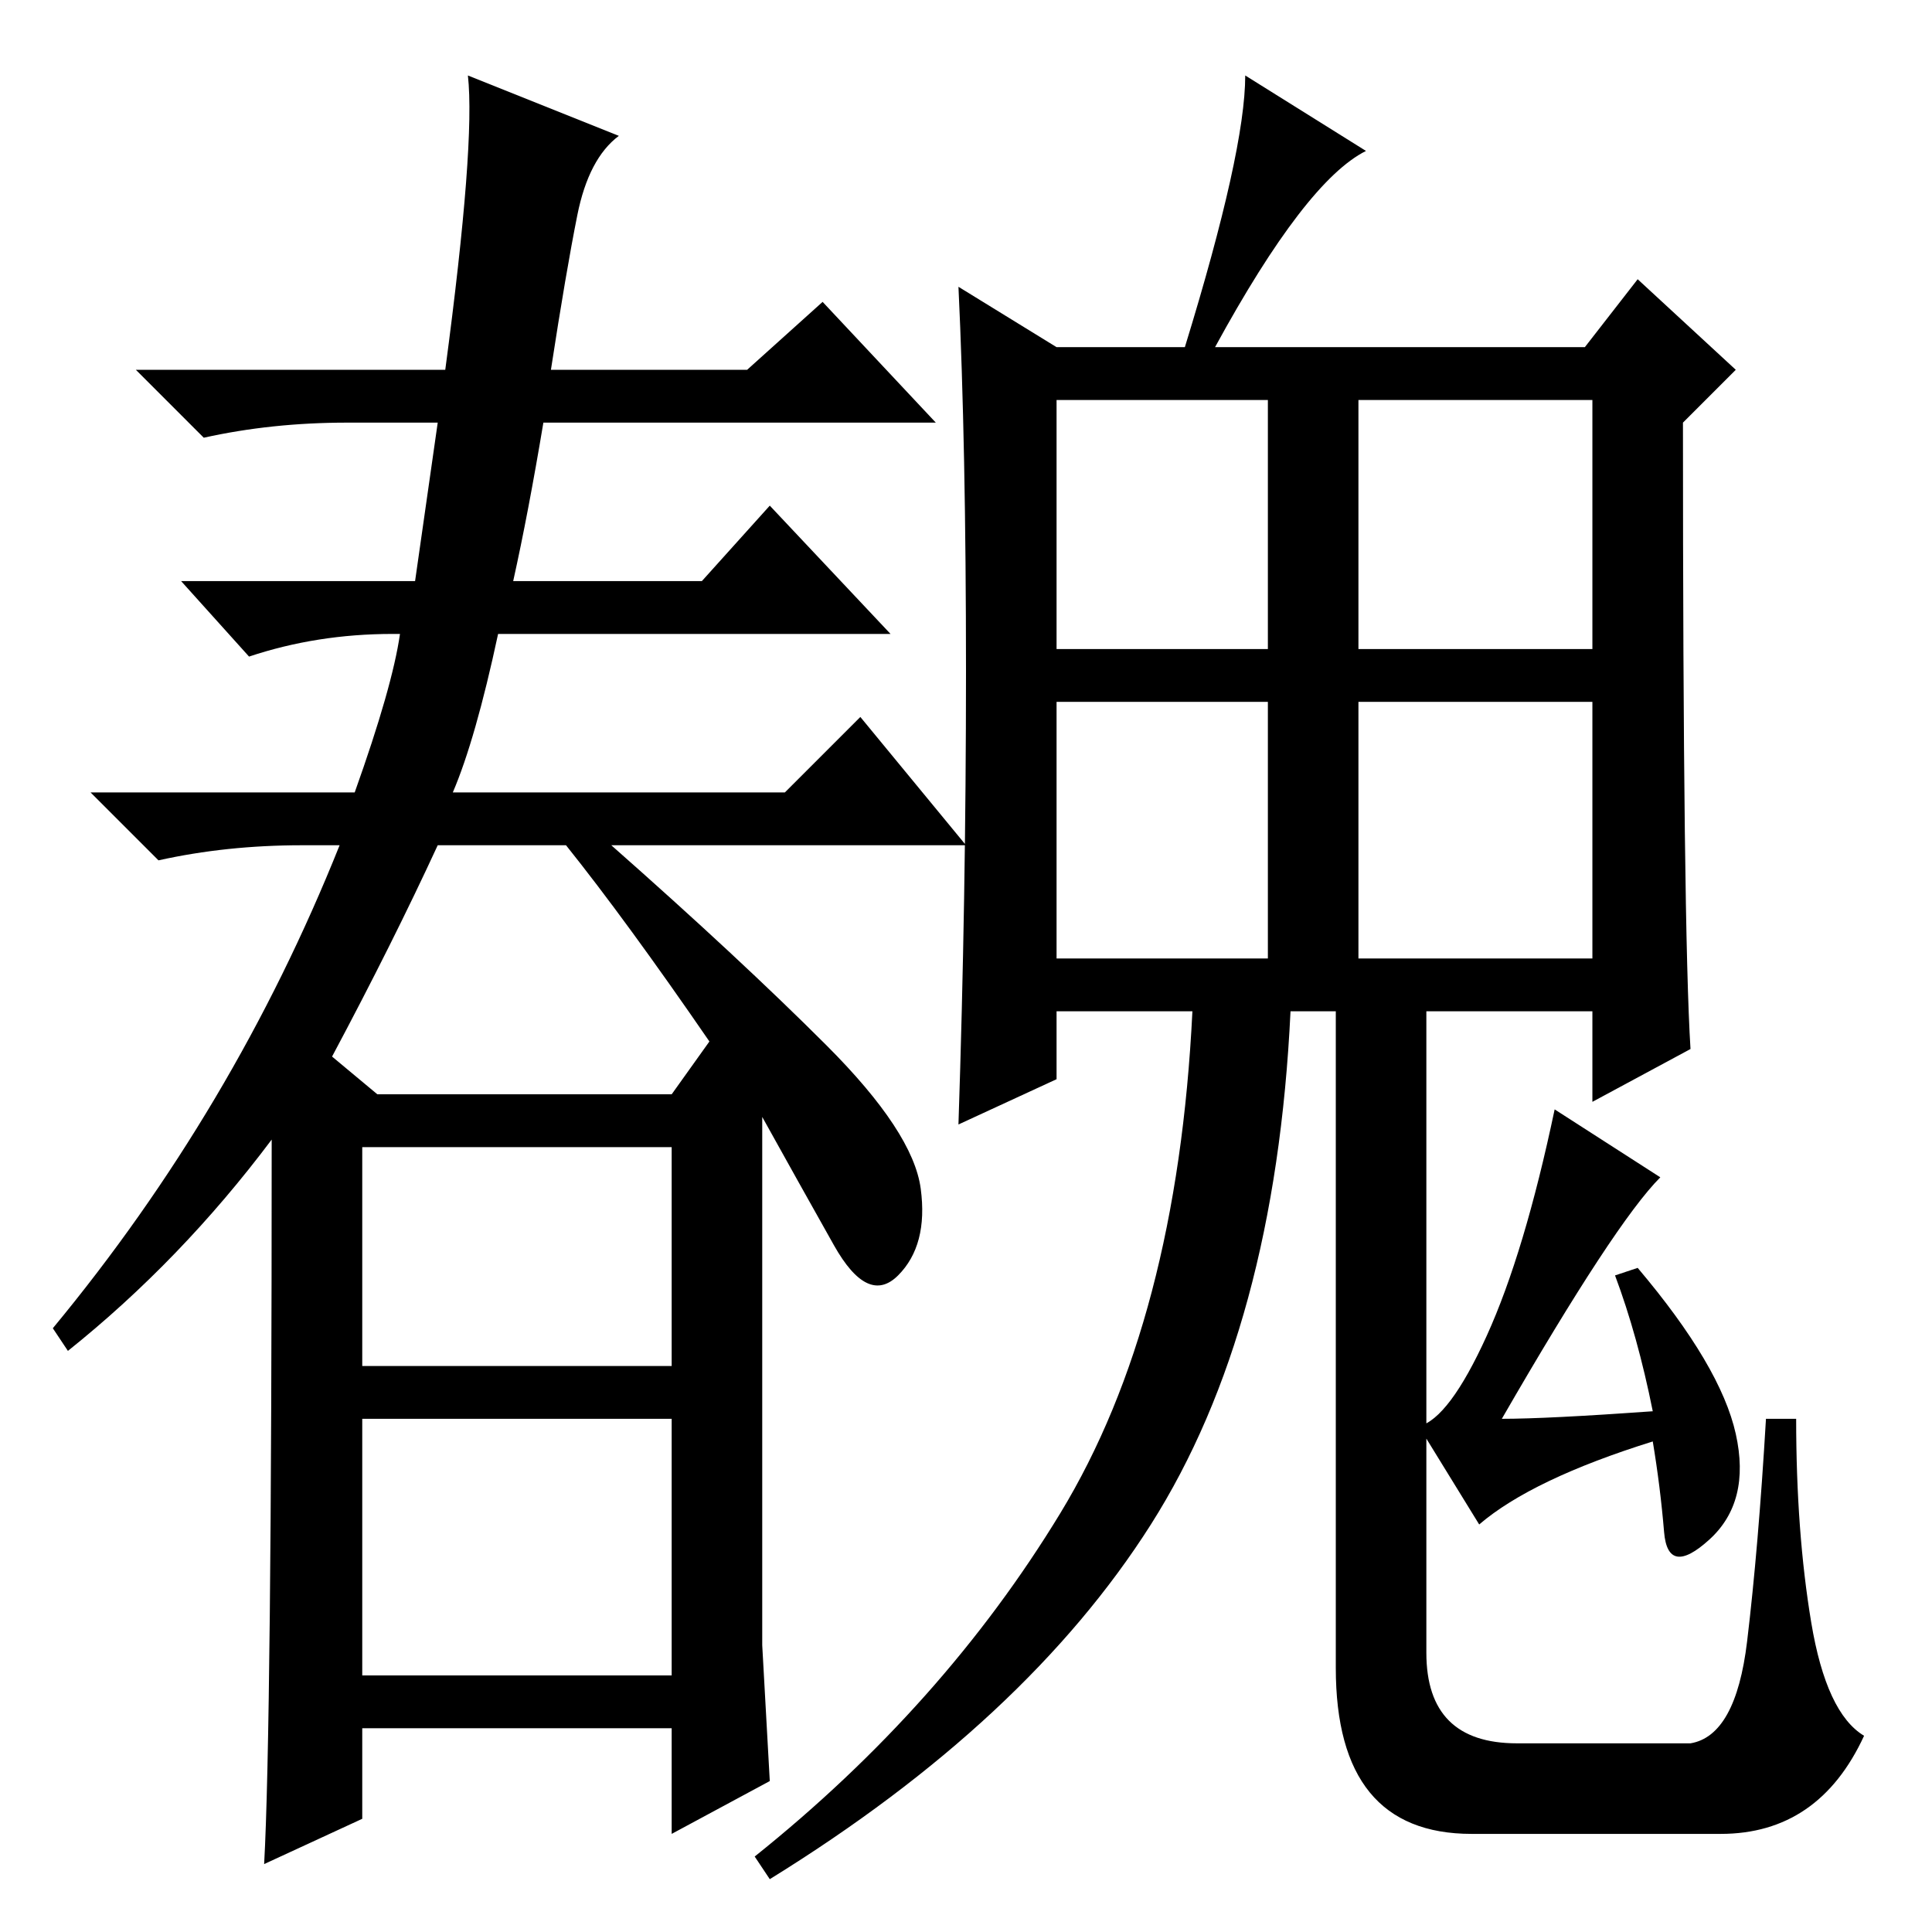 <?xml version="1.0" standalone="no"?>
<!DOCTYPE svg PUBLIC "-//W3C//DTD SVG 1.1//EN" "http://www.w3.org/Graphics/SVG/1.1/DTD/svg11.dtd" >
<svg xmlns="http://www.w3.org/2000/svg" xmlns:xlink="http://www.w3.org/1999/xlink" version="1.1" viewBox="0 -36 256 256">
  <g transform="matrix(1 0 0 -1 0 220)">
   <path fill="currentColor"
d="M59 207q4 30 3 39l20 -8q-4 -3 -5.5 -10.5t-3.5 -20.5h26l10 9l15 -16h-52q-2 -12 -4 -21h25l9 10l16 -17h-52q-3 -14 -6 -21h44l10 10l14 -17h-47q17 -15 28.5 -26.5t12.5 -19t-3 -11.5t-8.5 4t-9.5 17v-70l1 -18l-13 -7v14h-41v-12l-13 -6q1 18 1 96q-12 -16 -27 -28
l-2 3q24 29 38 64h-5q-10 0 -19 -2l-9 9h35q5 14 6 21h-1q-10 0 -19 -3l-9 10h31l3 21h-12q-10 0 -19 -2l-9 9h41zM44 116l6 -5h39l5 7q-11 16 -19 26h-17q-6 -13 -14 -28zM48 75h41v29h-41v-29zM48 34h41v34h-41v-34zM197 79q5 11 9 30l14 -9q-6 -6 -21 -32q6 0 20 1
q-2 10 -5 18l3 1q11 -13 13 -22t-3.5 -14t-6 1t-1.5 12q-16 -5 -23 -11l-8 13q4 1 9 12zM189 125v-88q0 -12 12 -12h23q6 1 7.5 13.5t2.5 29.5h4q0 -15 2 -27t7 -15q-6 -13 -19 -13h-33q-18 0 -18 22v90h12zM140 170h28v33h-28v-33zM180 170h31v33h-31v-33zM140 129h28v34
h-28v-34zM180 129h31v34h-31v-34zM161 210h49l7 9l13 -12l-7 -7q0 -67 1 -83l-13 -7v12h-40q-2 -42 -18.5 -68t-50.5 -47l-2 3q25 20 40.5 45.5t17.5 66.5h-18v-9l-13 -6q1 30 1 60t-1 51l13 -8h17q8 26 8 36l16 -10q-8 -4 -20 -26z" />
  </g>

</svg>

